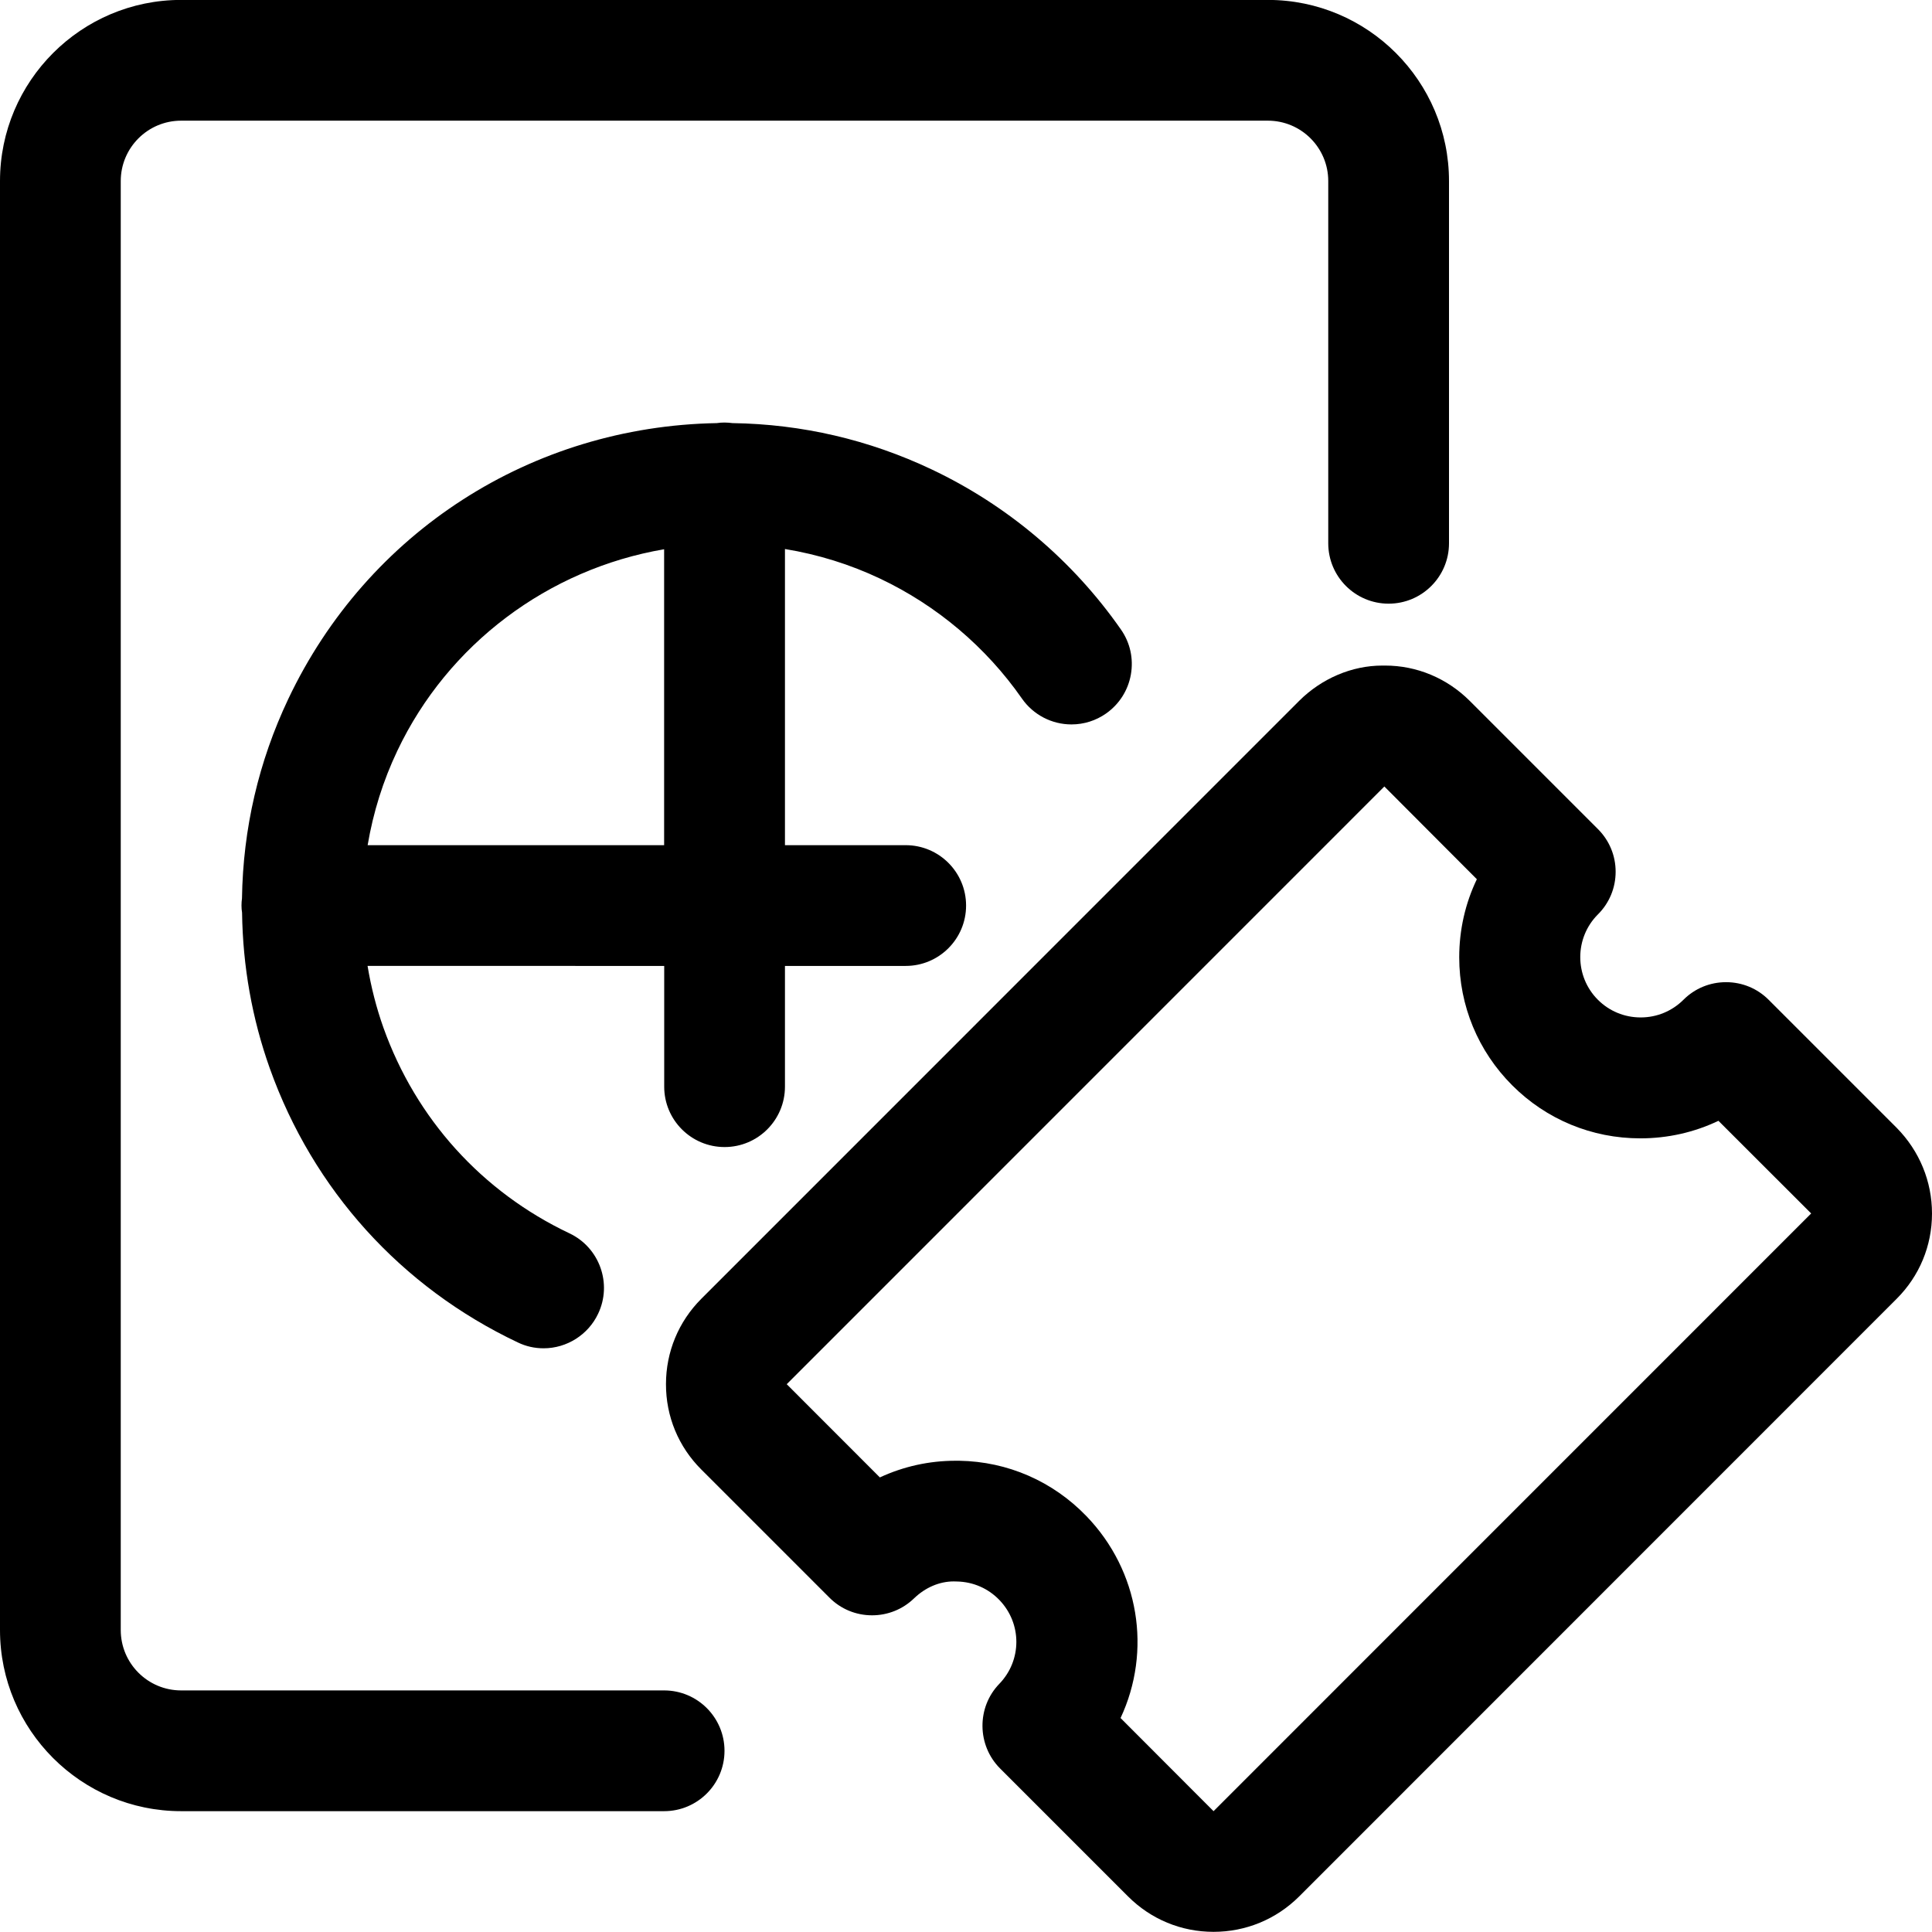 <?xml version="1.0" encoding="utf-8"?>
<!-- Generator: Adobe Illustrator 22.1.0, SVG Export Plug-In . SVG Version: 6.00 Build 0)  -->
<svg version="1.1" id="Layer_1" xmlns="http://www.w3.org/2000/svg" xmlns:xlink="http://www.w3.org/1999/xlink" x="0px" y="0px"
	 viewBox="0 0 24 24" style="enable-background:new 0 0 24 24;" xml:space="preserve">
<title>passport-ticket</title>
<g>
	<path d="M2.25,22.499c-1.241,0-2.25-1.009-2.25-2.25v-18c0-1.241,1.009-2.25,2.25-2.25h13.5c1.241,0,2.25,1.009,2.25,2.25v4.5
		c0,0.414-0.336,0.75-0.75,0.75s-0.75-0.336-0.75-0.75v-4.5c0-0.414-0.336-0.75-0.75-0.75H2.25c-0.414,0-0.75,0.336-0.75,0.75v18
		c0,0.414,0.336,0.75,0.75,0.75h6c0.414,0,0.75,0.336,0.75,0.75s-0.336,0.75-0.75,0.75H2.25z"/>
	<path d="M15.075,23.998c-0.401,0-0.778-0.156-1.061-0.439l-1.591-1.591c-0.287-0.287-0.292-0.759-0.009-1.051
		c0.282-0.292,0.282-0.75,0-1.042c-0.139-0.144-0.326-0.225-0.526-0.229l-0.04-0.001c-0.178,0-0.353,0.075-0.494,0.211
		c-0.141,0.136-0.326,0.21-0.521,0.21c-0.2,0-0.389-0.078-0.53-0.22l-1.591-1.591c-0.284-0.283-0.44-0.66-0.439-1.061
		c0-0.4,0.156-0.777,0.44-1.061l7.424-7.425c0.28-0.28,0.657-0.44,1.034-0.44l0.037,0c0.391,0,0.767,0.156,1.051,0.44l1.591,1.591
		c0.142,0.142,0.22,0.33,0.22,0.53s-0.078,0.389-0.22,0.53c-0.292,0.292-0.293,0.768,0,1.061c0.141,0.141,0.33,0.219,0.531,0.219
		c0.201,0,0.389-0.078,0.531-0.219c0.142-0.142,0.33-0.219,0.53-0.219c0.2,0,0.389,0.078,0.53,0.22l1.591,1.591
		C23.844,14.298,24,14.675,24,15.075c0,0.401-0.156,0.777-0.44,1.06l-7.423,7.425C15.853,23.842,15.476,23.998,15.075,23.998z
		 M15.075,22.499l7.424-7.425l-1.152-1.151c-0.301,0.144-0.631,0.218-0.97,0.218c-0.602,0-1.167-0.234-1.591-0.658
		c-0.425-0.425-0.659-0.99-0.659-1.591c0-0.34,0.075-0.67,0.219-0.97L17.197,9.77l-7.424,7.425l1.157,1.158
		c0.293-0.136,0.612-0.207,0.938-0.207l0.049,0c0.6,0.01,1.16,0.254,1.578,0.687c0.658,0.681,0.815,1.676,0.425,2.509L15.075,22.499
		z"/>
	<path d="M6.753,16.749c-0.112,0-0.22-0.024-0.321-0.073C4.983,15.99,3.889,14.78,3.351,13.27c-0.219-0.615-0.335-1.265-0.344-1.933
		C3.002,11.308,3,11.279,3,11.249c0-0.03,0.002-0.06,0.006-0.089c0.013-0.867,0.207-1.7,0.575-2.477
		c0.984-2.075,3.022-3.386,5.323-3.427C8.936,5.251,8.967,5.249,9,5.249c0.034,0,0.067,0.003,0.1,0.007
		c0.862,0.013,1.695,0.206,2.475,0.576c0.941,0.446,1.753,1.133,2.349,1.987c0.115,0.164,0.159,0.363,0.124,0.561
		c-0.035,0.197-0.145,0.369-0.309,0.484c-0.126,0.088-0.274,0.135-0.429,0.135c-0.245,0-0.475-0.12-0.615-0.321
		c-0.447-0.641-1.057-1.156-1.762-1.49c-0.373-0.177-0.769-0.3-1.182-0.368v3.679h1.5c0.414,0,0.75,0.336,0.75,0.75
		s-0.336,0.75-0.75,0.75h-1.5v1.5c0,0.414-0.336,0.75-0.75,0.75s-0.75-0.336-0.75-0.75v-1.5H4.566
		c0.044,0.265,0.11,0.522,0.197,0.767c0.404,1.132,1.224,2.04,2.311,2.555c0.374,0.177,0.534,0.626,0.356,0.999
		C7.307,16.581,7.041,16.749,6.753,16.749z M8.25,10.499V6.823C6.811,7.069,5.565,8.001,4.936,9.326
		c-0.177,0.372-0.3,0.765-0.369,1.173H8.25z"/>
</g>
</svg>
